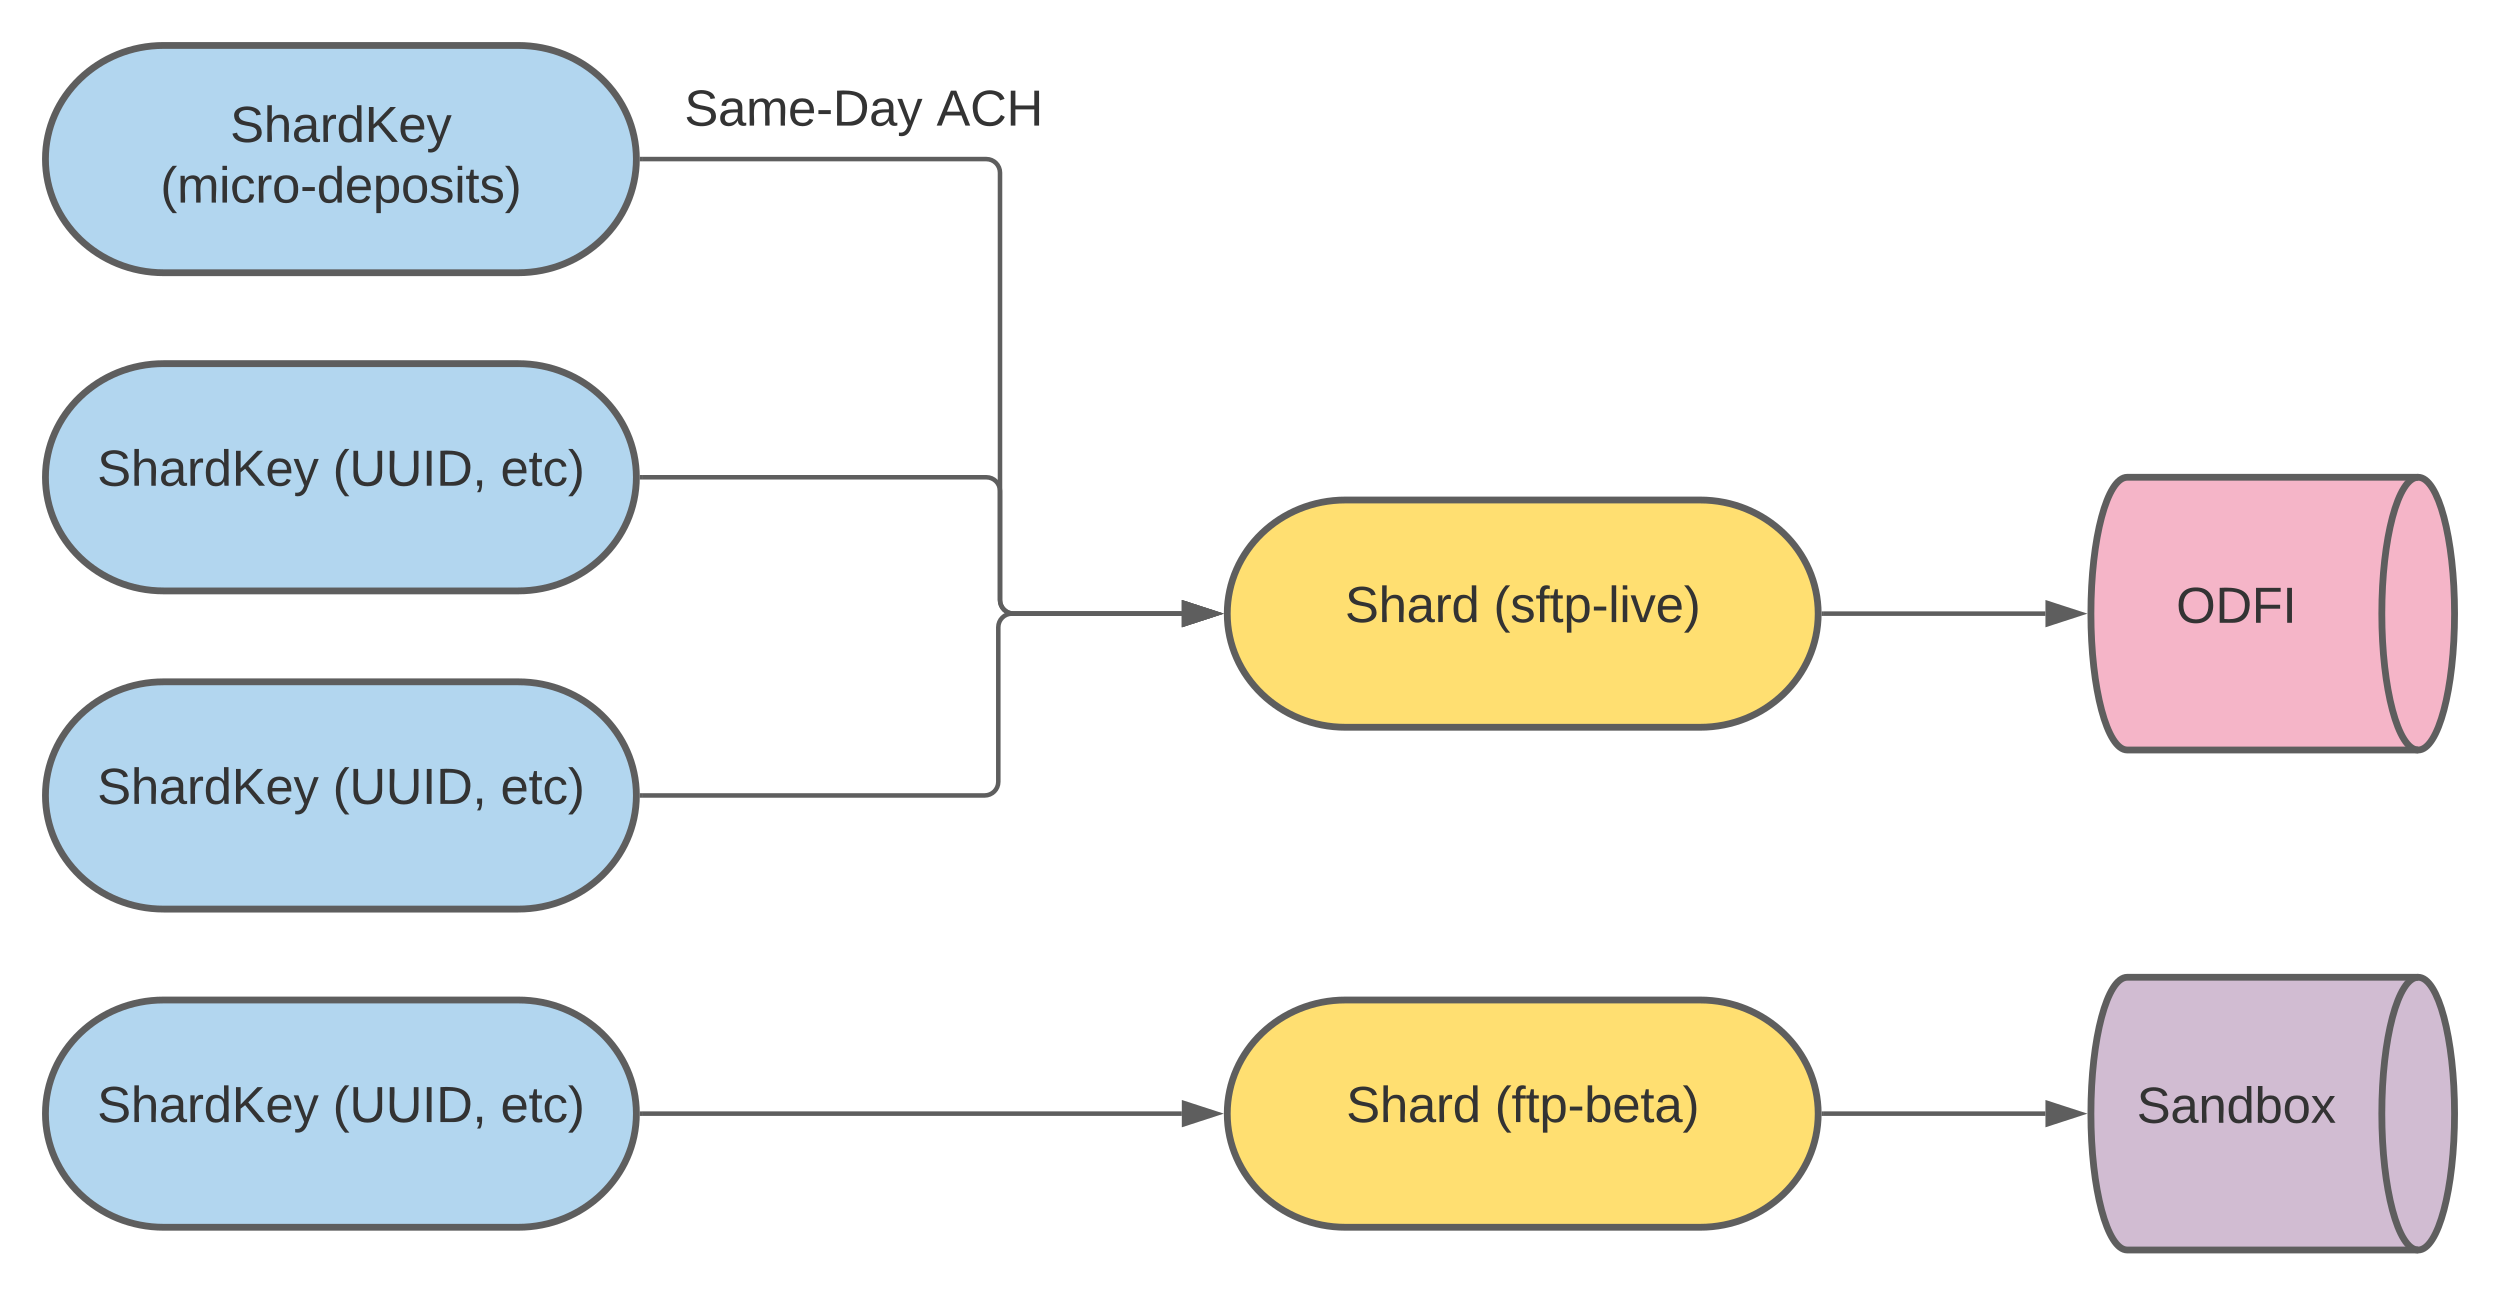 <svg xmlns="http://www.w3.org/2000/svg" xmlns:xlink="http://www.w3.org/1999/xlink" xmlns:lucid="lucid" width="1100" height="570"><g transform="translate(-140 -60)" lucid:page-tab-id="0_0"><path d="M0 0h1760v1360H0z" fill="#fff"/><path d="M368 220c28.72 0 52 22.4 52 50s-23.28 50-52 50H212c-28.72 0-52-22.4-52-50s23.28-50 52-50z" stroke="#5e5e5e" stroke-width="3" fill="#b2d6ef"/><use xlink:href="#a" transform="matrix(1,0,0,1,165,225) translate(17.778 48.715)"/><use xlink:href="#b" transform="matrix(1,0,0,1,165,225) translate(121.42 48.715)"/><use xlink:href="#c" transform="matrix(1,0,0,1,165,225) translate(195.247 48.715)"/><path d="M368 360c28.72 0 52 22.4 52 50s-23.28 50-52 50H212c-28.72 0-52-22.4-52-50s23.28-50 52-50z" stroke="#5e5e5e" stroke-width="3" fill="#b2d6ef"/><use xlink:href="#a" transform="matrix(1,0,0,1,165,365) translate(17.778 48.715)"/><use xlink:href="#b" transform="matrix(1,0,0,1,165,365) translate(121.42 48.715)"/><use xlink:href="#c" transform="matrix(1,0,0,1,165,365) translate(195.247 48.715)"/><path d="M368 500c28.72 0 52 22.4 52 50s-23.28 50-52 50H212c-28.72 0-52-22.4-52-50s23.28-50 52-50z" stroke="#5e5e5e" stroke-width="3" fill="#b2d6ef"/><use xlink:href="#a" transform="matrix(1,0,0,1,165,505) translate(17.778 48.715)"/><use xlink:href="#b" transform="matrix(1,0,0,1,165,505) translate(121.42 48.715)"/><use xlink:href="#c" transform="matrix(1,0,0,1,165,505) translate(195.247 48.715)"/><path d="M888 280c28.72 0 52 22.4 52 50s-23.28 50-52 50H732c-28.72 0-52-22.4-52-50s23.28-50 52-50z" stroke="#5e5e5e" stroke-width="3" fill="#ffdf71"/><use xlink:href="#d" transform="matrix(1,0,0,1,685,285) translate(46.79 48.715)"/><use xlink:href="#e" transform="matrix(1,0,0,1,685,285) translate(112.16 48.715)"/><path d="M888 500c28.72 0 52 22.4 52 50s-23.28 50-52 50H732c-28.72 0-52-22.4-52-50s23.28-50 52-50z" stroke="#5e5e5e" stroke-width="3" fill="#ffdf71"/><use xlink:href="#d" transform="matrix(1,0,0,1,685,505) translate(47.346 48.715)"/><use xlink:href="#f" transform="matrix(1,0,0,1,685,505) translate(112.716 48.715)"/><path d="M422.5 550H660" stroke="#5e5e5e" stroke-width="2" fill="none"/><path d="M422.53 551h-1.08l.05-.98-.02-1.02h1.05z" fill="#5e5e5e"/><path d="M675.26 550L661 554.64v-9.28z" stroke="#5e5e5e" stroke-width="2" fill="#5e5e5e"/><path d="M422.5 410h150.75c3.3 0 6-2.7 6-6v-68c0-3.3 2.7-6 6-6H660" stroke="#5e5e5e" stroke-width="2" fill="none"/><path d="M422.53 411h-1.08l.05-.98-.02-1.02h1.05z" fill="#5e5e5e"/><path d="M675.26 330L661 334.64v-9.28z" stroke="#5e5e5e" stroke-width="2" fill="#5e5e5e"/><path d="M422.5 270H574c3.3 0 6 2.7 6 6v48c0 3.3 2.7 6 6 6h74" stroke="#5e5e5e" stroke-width="2" fill="none"/><path d="M422.53 271h-1.08l.05-.98-.02-1.02h1.05z" fill="#5e5e5e"/><path d="M675.26 330L661 334.64v-9.28z" stroke="#5e5e5e" stroke-width="2" fill="#5e5e5e"/><path d="M1204 270c8.84 0 16 26.86 16 60s-7.16 60-16 60h-128c-8.84 0-16-26.86-16-60s7.16-60 16-60z" stroke="#5e5e5e" stroke-width="3" fill="#f5b5c8"/><path d="M1204 390c-8.84 0-16-26.86-16-60s7.16-60 16-60" stroke="#5e5e5e" stroke-width="3" fill="none"/><use xlink:href="#g" transform="matrix(1,0,0,1,1065,275) translate(32.519 59.028)"/><path d="M942.5 330h97.5" stroke="#5e5e5e" stroke-width="2" fill="none"/><path d="M942.53 331h-1.08l.05-.98-.02-1.02h1.05z" fill="#5e5e5e"/><path d="M1055.26 330l-14.26 4.64v-9.28z" stroke="#5e5e5e" stroke-width="2" fill="#5e5e5e"/><path d="M1204 490c8.84 0 16 26.86 16 60s-7.16 60-16 60h-128c-8.84 0-16-26.86-16-60s7.16-60 16-60z" stroke="#5e5e5e" stroke-width="3" fill="#d1bcd2"/><path d="M1204 610c-8.84 0-16-26.86-16-60s7.16-60 16-60" stroke="#5e5e5e" stroke-width="3" fill="none"/><use xlink:href="#h" transform="matrix(1,0,0,1,1065,495) translate(15.173 59.028)"/><path d="M942.5 550h97.5" stroke="#5e5e5e" stroke-width="2" fill="none"/><path d="M942.53 551h-1.08l.05-.98-.02-1.02h1.05z" fill="#5e5e5e"/><path d="M1055.26 550l-14.26 4.64v-9.28z" stroke="#5e5e5e" stroke-width="2" fill="#5e5e5e"/><path d="M368 80c28.72 0 52 22.4 52 50s-23.28 50-52 50H212c-28.72 0-52-22.4-52-50s23.28-50 52-50z" stroke="#5e5e5e" stroke-width="3" fill="#b2d6ef"/><g><use xlink:href="#i" transform="matrix(1,0,0,1,165,85) translate(76.27 37.465)"/><use xlink:href="#j" transform="matrix(1,0,0,1,165,85) translate(45.591 64.132)"/></g><path d="M422.5 130H574c3.3 0 6 2.7 6 6v188c0 3.3 2.7 6 6 6h74" stroke="#5e5e5e" stroke-width="2" fill="none"/><path d="M422.53 131h-1.08l.05-.98-.02-1.02h1.05z" fill="#5e5e5e"/><path d="M675.26 330L661 334.64v-9.28z" stroke="#5e5e5e" stroke-width="2" fill="#5e5e5e"/><path d="M400 86c0-3.3 2.7-6 6-6h228c3.3 0 6 2.7 6 6v48c0 3.3-2.7 6-6 6H406c-3.3 0-6-2.7-6-6z" stroke="#000" stroke-opacity="0" stroke-width="3" fill="#fff" fill-opacity="0"/><g><use xlink:href="#k" transform="matrix(1,0,0,1,405,85) translate(36.142 30.278)"/><use xlink:href="#l" transform="matrix(1,0,0,1,405,85) translate(147.068 30.278)"/></g><defs><path fill="#333" d="M185-189c-5-48-123-54-124 2 14 75 158 14 163 119 3 78-121 87-175 55-17-10-28-26-33-46l33-7c5 56 141 63 141-1 0-78-155-14-162-118-5-82 145-84 179-34 5 7 8 16 11 25" id="m"/><path fill="#333" d="M106-169C34-169 62-67 57 0H25v-261h32l-1 103c12-21 28-36 61-36 89 0 53 116 60 194h-32v-121c2-32-8-49-39-48" id="n"/><path fill="#333" d="M141-36C126-15 110 5 73 4 37 3 15-17 15-53c-1-64 63-63 125-63 3-35-9-54-41-54-24 1-41 7-42 31l-33-3c5-37 33-52 76-52 45 0 72 20 72 64v82c-1 20 7 32 28 27v20c-31 9-61-2-59-35zM48-53c0 20 12 33 32 33 41-3 63-29 60-74-43 2-92-5-92 41" id="o"/><path fill="#333" d="M114-163C36-179 61-72 57 0H25l-1-190h30c1 12-1 29 2 39 6-27 23-49 58-41v29" id="p"/><path fill="#333" d="M85-194c31 0 48 13 60 33l-1-100h32l1 261h-30c-2-10 0-23-3-31C134-8 116 4 85 4 32 4 16-35 15-94c0-66 23-100 70-100zm9 24c-40 0-46 34-46 75 0 40 6 74 45 74 42 0 51-32 51-76 0-42-9-74-50-73" id="q"/><path fill="#333" d="M194 0L95-120 63-95V0H30v-248h33v124l119-124h40L117-140 236 0h-42" id="r"/><path fill="#333" d="M100-194c63 0 86 42 84 106H49c0 40 14 67 53 68 26 1 43-12 49-29l28 8c-11 28-37 45-77 45C44 4 14-33 15-96c1-61 26-98 85-98zm52 81c6-60-76-77-97-28-3 7-6 17-6 28h103" id="s"/><path fill="#333" d="M179-190L93 31C79 59 56 82 12 73V49c39 6 53-20 64-50L1-190h34L92-34l54-156h33" id="t"/><g id="a"><use transform="matrix(0.062,0,0,0.062,0,0)" xlink:href="#m"/><use transform="matrix(0.062,0,0,0.062,14.815,0)" xlink:href="#n"/><use transform="matrix(0.062,0,0,0.062,27.16,0)" xlink:href="#o"/><use transform="matrix(0.062,0,0,0.062,39.506,0)" xlink:href="#p"/><use transform="matrix(0.062,0,0,0.062,46.852,0)" xlink:href="#q"/><use transform="matrix(0.062,0,0,0.062,59.198,0)" xlink:href="#r"/><use transform="matrix(0.062,0,0,0.062,74.012,0)" xlink:href="#s"/><use transform="matrix(0.062,0,0,0.062,86.358,0)" xlink:href="#t"/></g><path fill="#333" d="M87 75C49 33 22-17 22-94c0-76 28-126 65-167h31c-38 41-64 92-64 168S80 34 118 75H87" id="u"/><path fill="#333" d="M232-93c-1 65-40 97-104 97C67 4 28-28 28-90v-158h33c8 89-33 224 67 224 102 0 64-133 71-224h33v155" id="v"/><path fill="#333" d="M33 0v-248h34V0H33" id="w"/><path fill="#333" d="M30-248c118-7 216 8 213 122C240-48 200 0 122 0H30v-248zM63-27c89 8 146-16 146-99s-60-101-146-95v194" id="x"/><path fill="#333" d="M68-38c1 34 0 65-14 84H32c9-13 17-26 17-46H33v-38h35" id="y"/><g id="b"><use transform="matrix(0.062,0,0,0.062,0,0)" xlink:href="#u"/><use transform="matrix(0.062,0,0,0.062,7.346,0)" xlink:href="#v"/><use transform="matrix(0.062,0,0,0.062,23.333,0)" xlink:href="#v"/><use transform="matrix(0.062,0,0,0.062,39.321,0)" xlink:href="#w"/><use transform="matrix(0.062,0,0,0.062,45.494,0)" xlink:href="#x"/><use transform="matrix(0.062,0,0,0.062,61.481,0)" xlink:href="#y"/></g><path fill="#333" d="M59-47c-2 24 18 29 38 22v24C64 9 27 4 27-40v-127H5v-23h24l9-43h21v43h35v23H59v120" id="z"/><path fill="#333" d="M96-169c-40 0-48 33-48 73s9 75 48 75c24 0 41-14 43-38l32 2c-6 37-31 61-74 61-59 0-76-41-82-99-10-93 101-131 147-64 4 7 5 14 7 22l-32 3c-4-21-16-35-41-35" id="A"/><path fill="#333" d="M33-261c38 41 65 92 65 168S71 34 33 75H2C39 34 66-17 66-93S39-220 2-261h31" id="B"/><g id="c"><use transform="matrix(0.062,0,0,0.062,0,0)" xlink:href="#s"/><use transform="matrix(0.062,0,0,0.062,12.346,0)" xlink:href="#z"/><use transform="matrix(0.062,0,0,0.062,18.519,0)" xlink:href="#A"/><use transform="matrix(0.062,0,0,0.062,29.63,0)" xlink:href="#B"/></g><g id="d"><use transform="matrix(0.062,0,0,0.062,0,0)" xlink:href="#m"/><use transform="matrix(0.062,0,0,0.062,14.815,0)" xlink:href="#n"/><use transform="matrix(0.062,0,0,0.062,27.16,0)" xlink:href="#o"/><use transform="matrix(0.062,0,0,0.062,39.506,0)" xlink:href="#p"/><use transform="matrix(0.062,0,0,0.062,46.852,0)" xlink:href="#q"/></g><path fill="#333" d="M135-143c-3-34-86-38-87 0 15 53 115 12 119 90S17 21 10-45l28-5c4 36 97 45 98 0-10-56-113-15-118-90-4-57 82-63 122-42 12 7 21 19 24 35" id="C"/><path fill="#333" d="M101-234c-31-9-42 10-38 44h38v23H63V0H32v-167H5v-23h27c-7-52 17-82 69-68v24" id="D"/><path fill="#333" d="M115-194c55 1 70 41 70 98S169 2 115 4C84 4 66-9 55-30l1 105H24l-1-265h31l2 30c10-21 28-34 59-34zm-8 174c40 0 45-34 45-75s-6-73-45-74c-42 0-51 32-51 76 0 43 10 73 51 73" id="E"/><path fill="#333" d="M16-82v-28h88v28H16" id="F"/><path fill="#333" d="M24 0v-261h32V0H24" id="G"/><path fill="#333" d="M24-231v-30h32v30H24zM24 0v-190h32V0H24" id="H"/><path fill="#333" d="M108 0H70L1-190h34L89-25l56-165h34" id="I"/><g id="e"><use transform="matrix(0.062,0,0,0.062,0,0)" xlink:href="#u"/><use transform="matrix(0.062,0,0,0.062,7.346,0)" xlink:href="#C"/><use transform="matrix(0.062,0,0,0.062,18.457,0)" xlink:href="#D"/><use transform="matrix(0.062,0,0,0.062,24.63,0)" xlink:href="#z"/><use transform="matrix(0.062,0,0,0.062,30.802,0)" xlink:href="#E"/><use transform="matrix(0.062,0,0,0.062,43.148,0)" xlink:href="#F"/><use transform="matrix(0.062,0,0,0.062,50.494,0)" xlink:href="#G"/><use transform="matrix(0.062,0,0,0.062,55.37,0)" xlink:href="#H"/><use transform="matrix(0.062,0,0,0.062,60.247,0)" xlink:href="#I"/><use transform="matrix(0.062,0,0,0.062,71.358,0)" xlink:href="#s"/><use transform="matrix(0.062,0,0,0.062,83.704,0)" xlink:href="#B"/></g><path fill="#333" d="M115-194c53 0 69 39 70 98 0 66-23 100-70 100C84 3 66-7 56-30L54 0H23l1-261h32v101c10-23 28-34 59-34zm-8 174c40 0 45-34 45-75 0-40-5-75-45-74-42 0-51 32-51 76 0 43 10 73 51 73" id="J"/><g id="f"><use transform="matrix(0.062,0,0,0.062,0,0)" xlink:href="#u"/><use transform="matrix(0.062,0,0,0.062,7.346,0)" xlink:href="#D"/><use transform="matrix(0.062,0,0,0.062,13.519,0)" xlink:href="#z"/><use transform="matrix(0.062,0,0,0.062,19.691,0)" xlink:href="#E"/><use transform="matrix(0.062,0,0,0.062,32.037,0)" xlink:href="#F"/><use transform="matrix(0.062,0,0,0.062,39.383,0)" xlink:href="#J"/><use transform="matrix(0.062,0,0,0.062,51.728,0)" xlink:href="#s"/><use transform="matrix(0.062,0,0,0.062,64.074,0)" xlink:href="#z"/><use transform="matrix(0.062,0,0,0.062,70.247,0)" xlink:href="#o"/><use transform="matrix(0.062,0,0,0.062,82.593,0)" xlink:href="#B"/></g><path fill="#333" d="M140-251c81 0 123 46 123 126C263-46 219 4 140 4 59 4 17-45 17-125s42-126 123-126zm0 227c63 0 89-41 89-101s-29-99-89-99c-61 0-89 39-89 99S79-25 140-24" id="K"/><path fill="#333" d="M63-220v92h138v28H63V0H30v-248h175v28H63" id="L"/><g id="g"><use transform="matrix(0.062,0,0,0.062,0,0)" xlink:href="#K"/><use transform="matrix(0.062,0,0,0.062,17.284,0)" xlink:href="#x"/><use transform="matrix(0.062,0,0,0.062,33.272,0)" xlink:href="#L"/><use transform="matrix(0.062,0,0,0.062,46.79,0)" xlink:href="#w"/></g><path fill="#333" d="M117-194c89-4 53 116 60 194h-32v-121c0-31-8-49-39-48C34-167 62-67 57 0H25l-1-190h30c1 10-1 24 2 32 11-22 29-35 61-36" id="M"/><path fill="#333" d="M100-194c62-1 85 37 85 99 1 63-27 99-86 99S16-35 15-95c0-66 28-99 85-99zM99-20c44 1 53-31 53-75 0-43-8-75-51-75s-53 32-53 75 10 74 51 75" id="N"/><path fill="#333" d="M141 0L90-78 38 0H4l68-98-65-92h35l48 74 47-74h35l-64 92 68 98h-35" id="O"/><g id="h"><use transform="matrix(0.062,0,0,0.062,0,0)" xlink:href="#m"/><use transform="matrix(0.062,0,0,0.062,14.815,0)" xlink:href="#o"/><use transform="matrix(0.062,0,0,0.062,27.16,0)" xlink:href="#M"/><use transform="matrix(0.062,0,0,0.062,39.506,0)" xlink:href="#q"/><use transform="matrix(0.062,0,0,0.062,51.852,0)" xlink:href="#J"/><use transform="matrix(0.062,0,0,0.062,64.198,0)" xlink:href="#N"/><use transform="matrix(0.062,0,0,0.062,76.543,0)" xlink:href="#O"/></g><g id="i"><use transform="matrix(0.062,0,0,0.062,0,0)" xlink:href="#m"/><use transform="matrix(0.062,0,0,0.062,14.815,0)" xlink:href="#n"/><use transform="matrix(0.062,0,0,0.062,27.16,0)" xlink:href="#o"/><use transform="matrix(0.062,0,0,0.062,39.506,0)" xlink:href="#p"/><use transform="matrix(0.062,0,0,0.062,46.852,0)" xlink:href="#q"/><use transform="matrix(0.062,0,0,0.062,59.198,0)" xlink:href="#r"/><use transform="matrix(0.062,0,0,0.062,74.012,0)" xlink:href="#s"/><use transform="matrix(0.062,0,0,0.062,86.358,0)" xlink:href="#t"/></g><path fill="#333" d="M210-169c-67 3-38 105-44 169h-31v-121c0-29-5-50-35-48C34-165 62-65 56 0H25l-1-190h30c1 10-1 24 2 32 10-44 99-50 107 0 11-21 27-35 58-36 85-2 47 119 55 194h-31v-121c0-29-5-49-35-48" id="P"/><g id="j"><use transform="matrix(0.062,0,0,0.062,0,0)" xlink:href="#u"/><use transform="matrix(0.062,0,0,0.062,7.346,0)" xlink:href="#P"/><use transform="matrix(0.062,0,0,0.062,25.802,0)" xlink:href="#H"/><use transform="matrix(0.062,0,0,0.062,30.679,0)" xlink:href="#A"/><use transform="matrix(0.062,0,0,0.062,41.79,0)" xlink:href="#p"/><use transform="matrix(0.062,0,0,0.062,49.136,0)" xlink:href="#N"/><use transform="matrix(0.062,0,0,0.062,61.481,0)" xlink:href="#F"/><use transform="matrix(0.062,0,0,0.062,68.827,0)" xlink:href="#q"/><use transform="matrix(0.062,0,0,0.062,81.173,0)" xlink:href="#s"/><use transform="matrix(0.062,0,0,0.062,93.519,0)" xlink:href="#E"/><use transform="matrix(0.062,0,0,0.062,105.864,0)" xlink:href="#N"/><use transform="matrix(0.062,0,0,0.062,118.21,0)" xlink:href="#C"/><use transform="matrix(0.062,0,0,0.062,129.321,0)" xlink:href="#H"/><use transform="matrix(0.062,0,0,0.062,134.198,0)" xlink:href="#z"/><use transform="matrix(0.062,0,0,0.062,140.37,0)" xlink:href="#C"/><use transform="matrix(0.062,0,0,0.062,151.481,0)" xlink:href="#B"/></g><g id="k"><use transform="matrix(0.062,0,0,0.062,0,0)" xlink:href="#m"/><use transform="matrix(0.062,0,0,0.062,14.815,0)" xlink:href="#o"/><use transform="matrix(0.062,0,0,0.062,27.16,0)" xlink:href="#P"/><use transform="matrix(0.062,0,0,0.062,45.617,0)" xlink:href="#s"/><use transform="matrix(0.062,0,0,0.062,57.963,0)" xlink:href="#F"/><use transform="matrix(0.062,0,0,0.062,65.309,0)" xlink:href="#x"/><use transform="matrix(0.062,0,0,0.062,81.296,0)" xlink:href="#o"/><use transform="matrix(0.062,0,0,0.062,93.642,0)" xlink:href="#t"/></g><path fill="#333" d="M205 0l-28-72H64L36 0H1l101-248h38L239 0h-34zm-38-99l-47-123c-12 45-31 82-46 123h93" id="Q"/><path fill="#333" d="M212-179c-10-28-35-45-73-45-59 0-87 40-87 99 0 60 29 101 89 101 43 0 62-24 78-52l27 14C228-24 195 4 139 4 59 4 22-46 18-125c-6-104 99-153 187-111 19 9 31 26 39 46" id="R"/><path fill="#333" d="M197 0v-115H63V0H30v-248h33v105h134v-105h34V0h-34" id="S"/><g id="l"><use transform="matrix(0.062,0,0,0.062,0,0)" xlink:href="#Q"/><use transform="matrix(0.062,0,0,0.062,14.815,0)" xlink:href="#R"/><use transform="matrix(0.062,0,0,0.062,30.802,0)" xlink:href="#S"/></g></defs></g></svg>